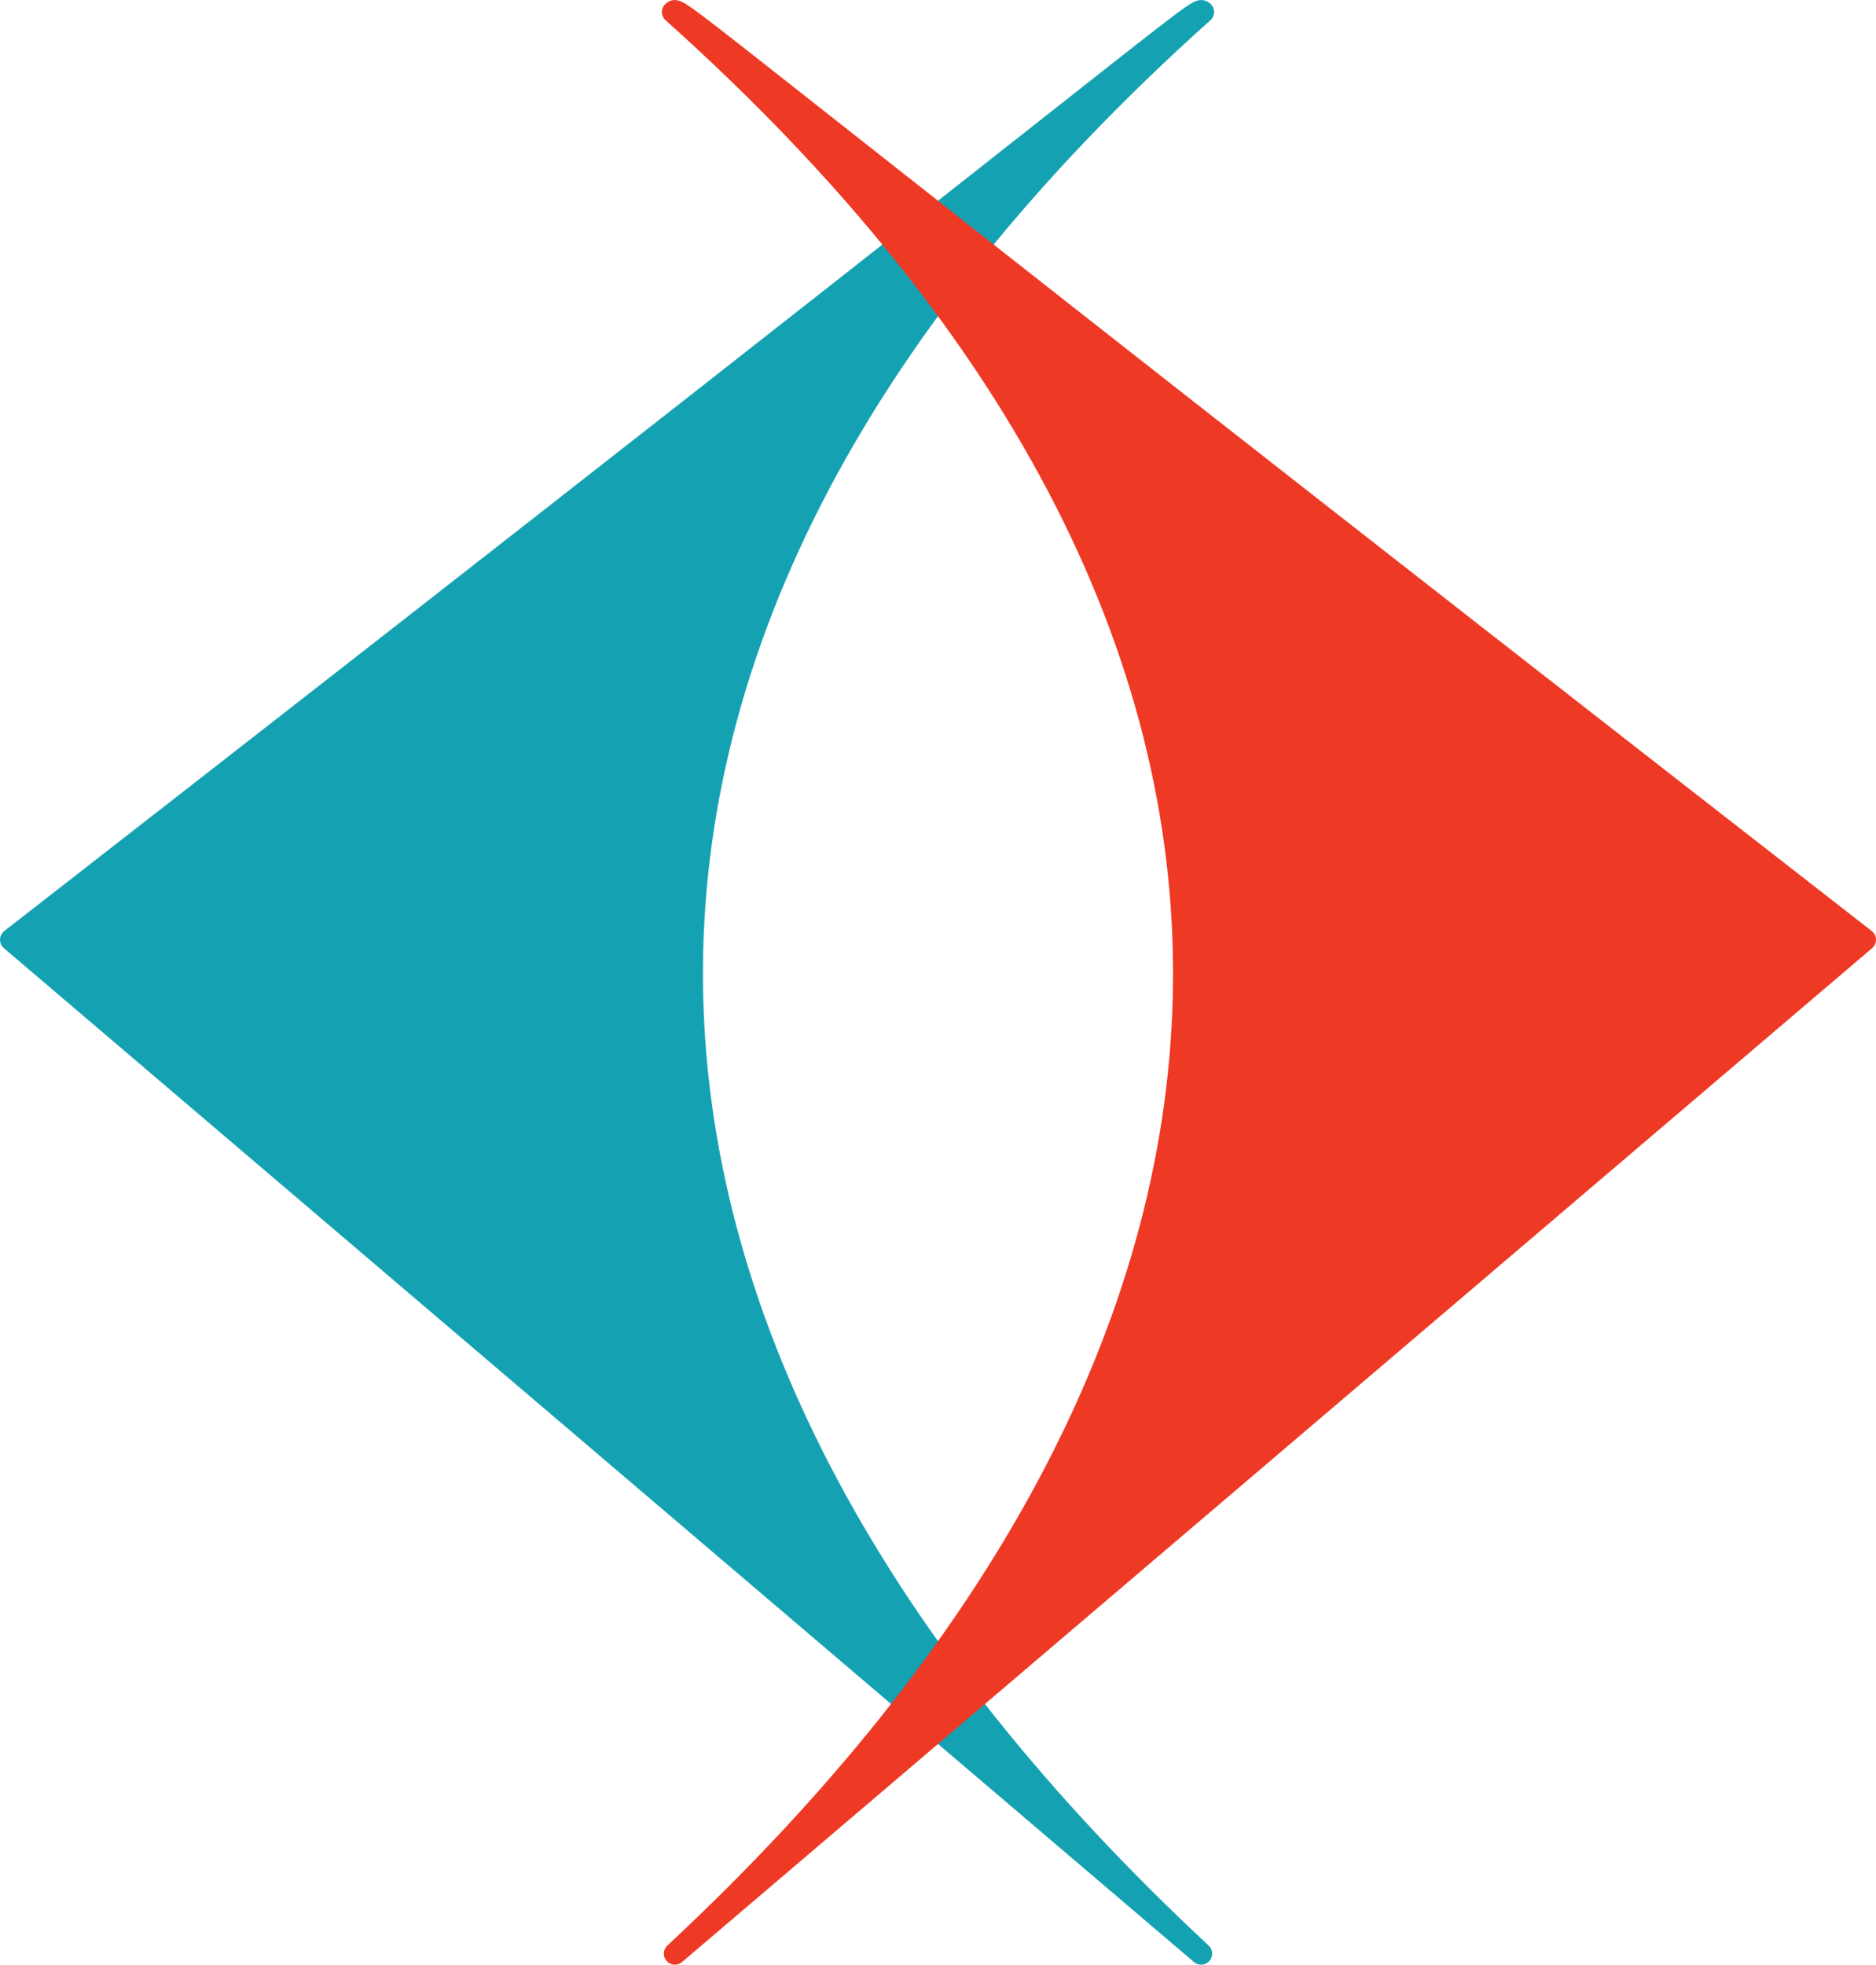 <svg xmlns="http://www.w3.org/2000/svg" width="181.394" height="189.92" viewBox="0 0 170.057 178.05"><g stroke-width="2" stroke-linecap="round" stroke-linejoin="round"><path d="M1 85.168C109.057 1.086 108.436.465 109.057 1.086c-64.76 57.987-58.674 121.505-.178 175.967z" fill="#14a2b2" stroke="#14a2b2"/><path d="M169.057 85.168C61 1.086 61.62.465 61 1.086c64.76 57.987 58.673 121.505.178 175.967z" fill="#ee3924" stroke="#ee3924"/></g></svg>